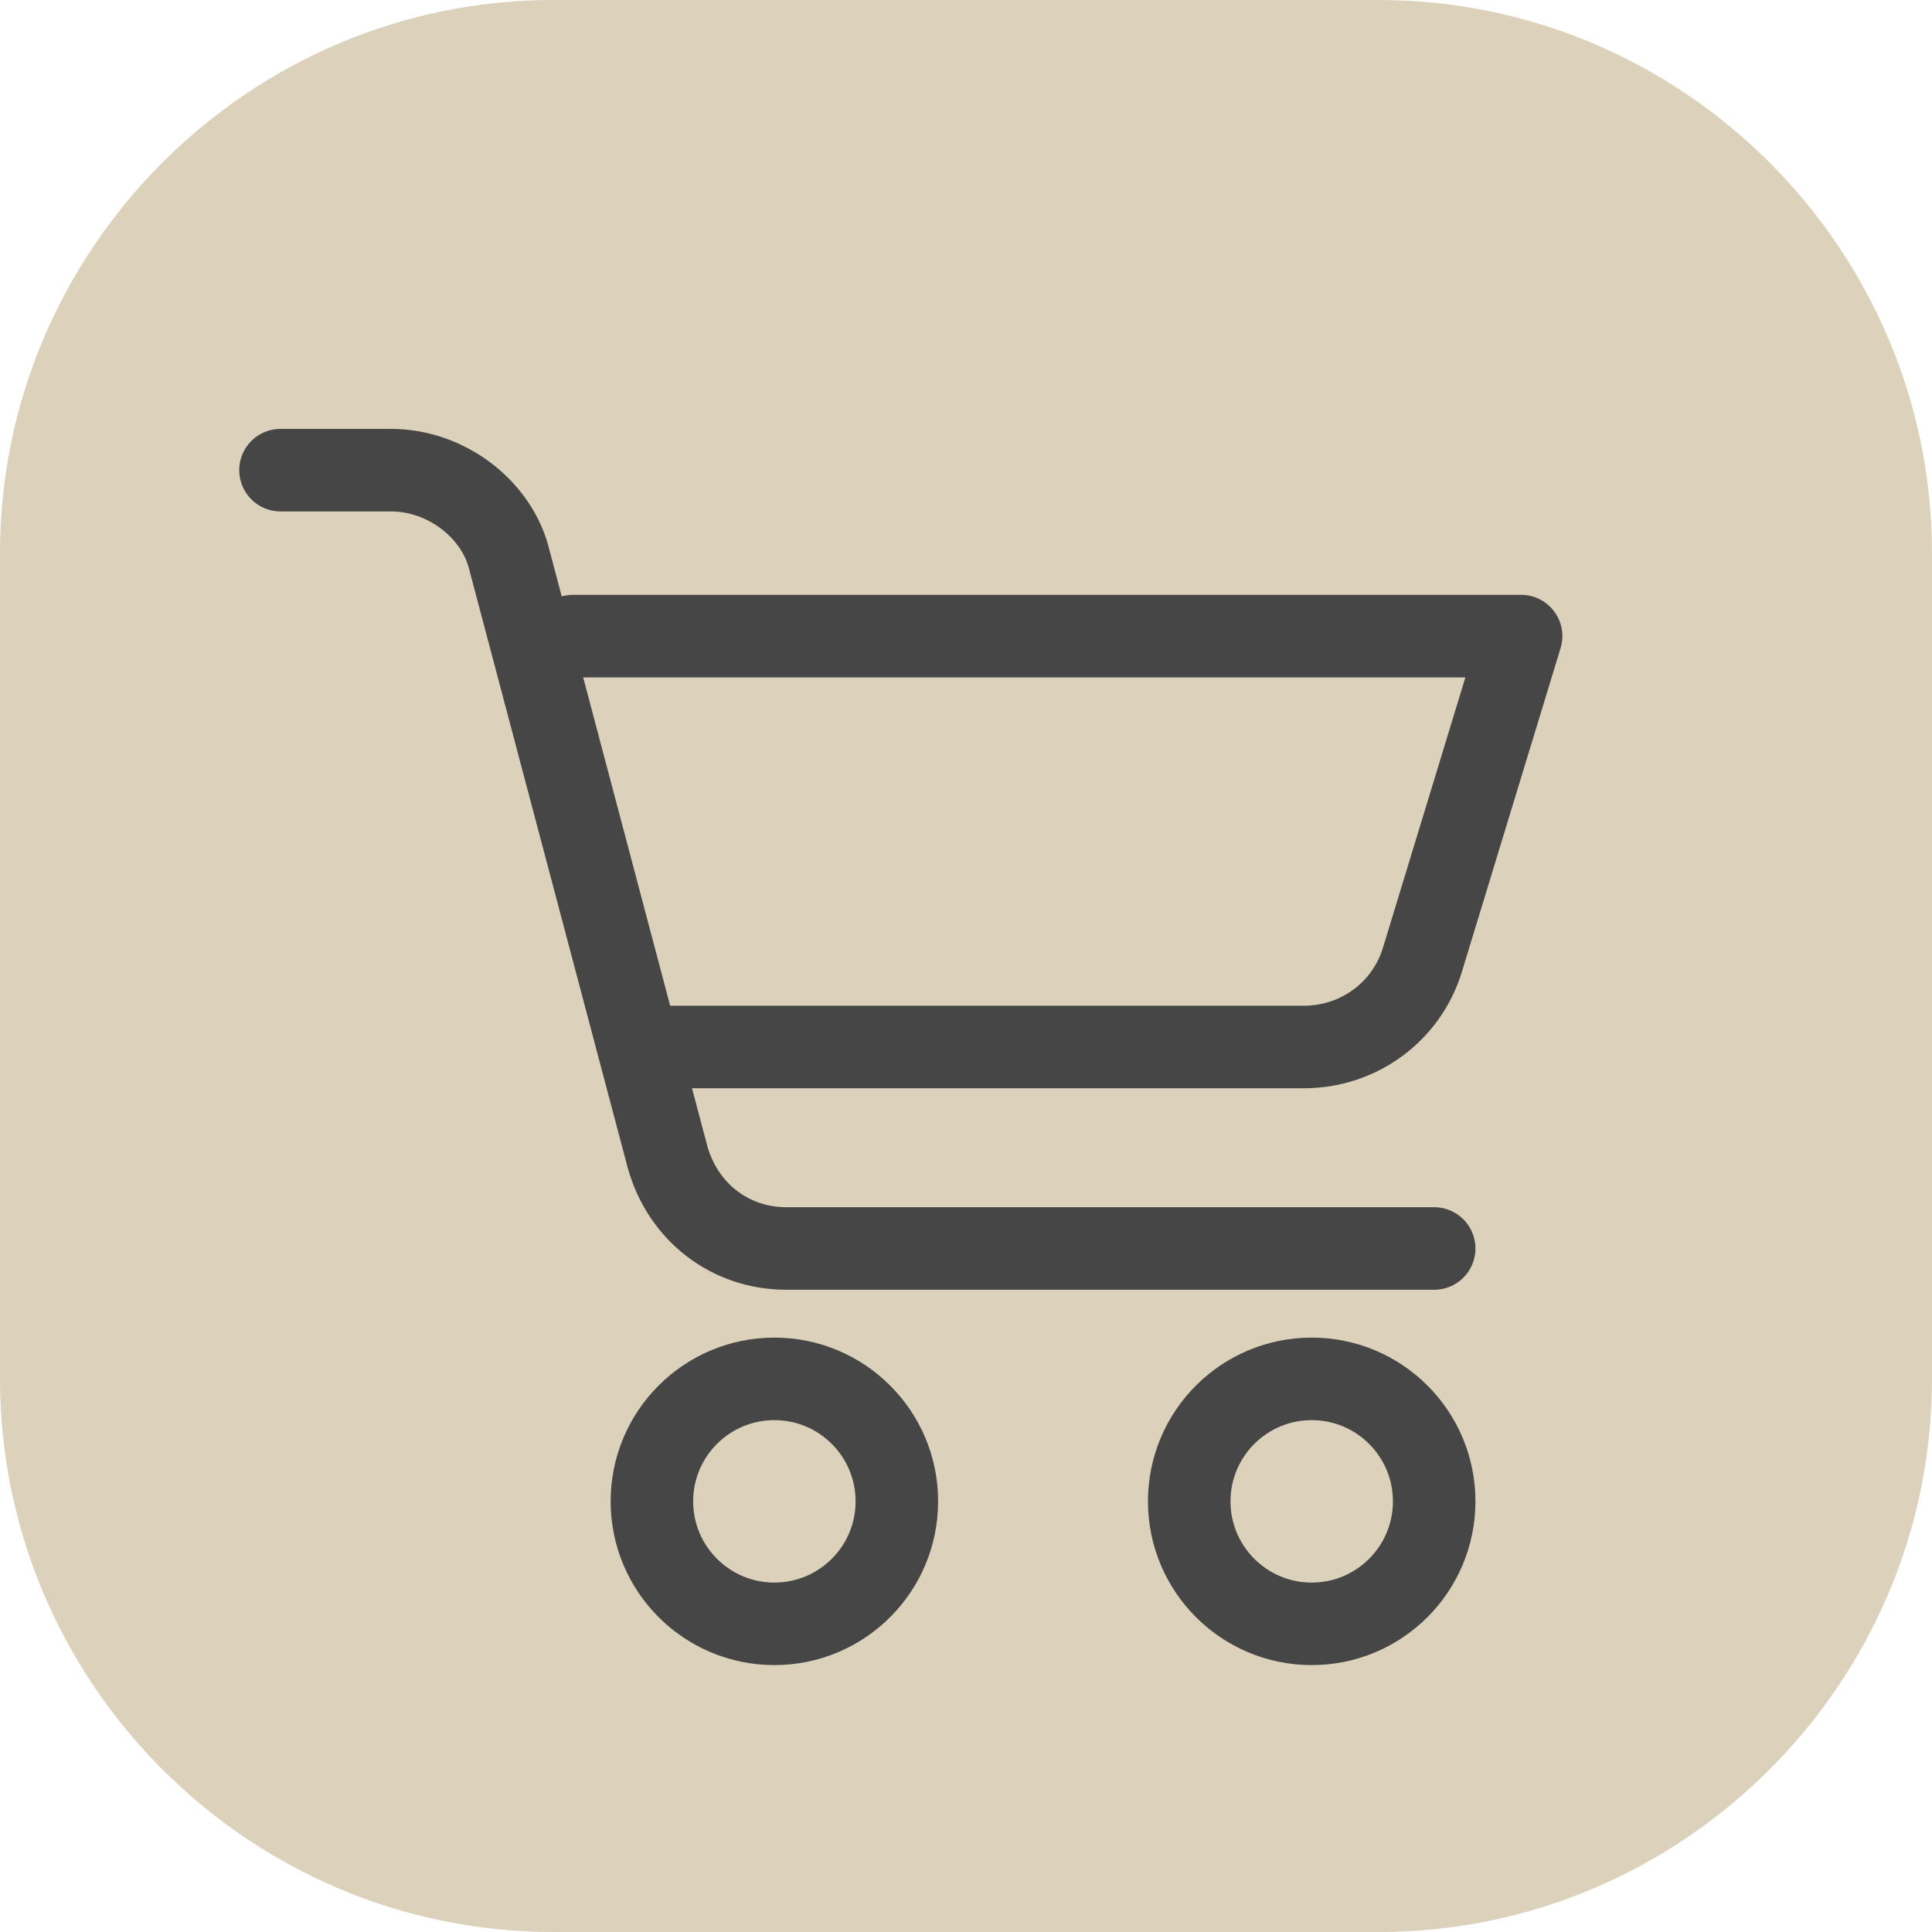 <?xml version="1.0" encoding="utf-8"?>
<!-- Generator: Adobe Illustrator 26.0.2, SVG Export Plug-In . SVG Version: 6.00 Build 0)  -->
<svg version="1.1" id="Ebene_1" xmlns="http://www.w3.org/2000/svg" xmlns:xlink="http://www.w3.org/1999/xlink" x="0px" y="0px"
	 viewBox="0 0 48.9 48.9" style="enable-background:new 0 0 48.9 48.9;" xml:space="preserve">
<style type="text/css">
	.st0{fill:#DCD2BB;}
	.st1{fill:none;stroke:#464646;stroke-width:2.089;stroke-linecap:round;stroke-linejoin:round;stroke-miterlimit:10;}
</style>
<g>
	<g>
		<path class="st0" d="M48.9,34.9c0,7.7-6.3,14-14,14H14c-7.7,0-14-6.3-14-14V14C0,6.3,6.3,0,14,0h20.9c7.7,0,14,6.3,14,14V34.9z"/>
	</g>
	<g>
		<g>
			<g>
				<path class="st1" d="M7.1,11.9h2.8c1.4,0,2.7,1,3,2.3l4,15.1c0.4,1.4,1.6,2.3,3,2.3h16.4"/>
				<circle class="st1" cx="19.6" cy="38" r="3.1"/>
				<circle class="st1" cx="33.2" cy="38" r="3.1"/>
				<path class="st1" d="M16.5,26.5H33c1.4,0,2.6-0.9,3-2.2l2.5-8.2h-24"/>
			</g>
		</g>
	</g>
</g>
</svg>
